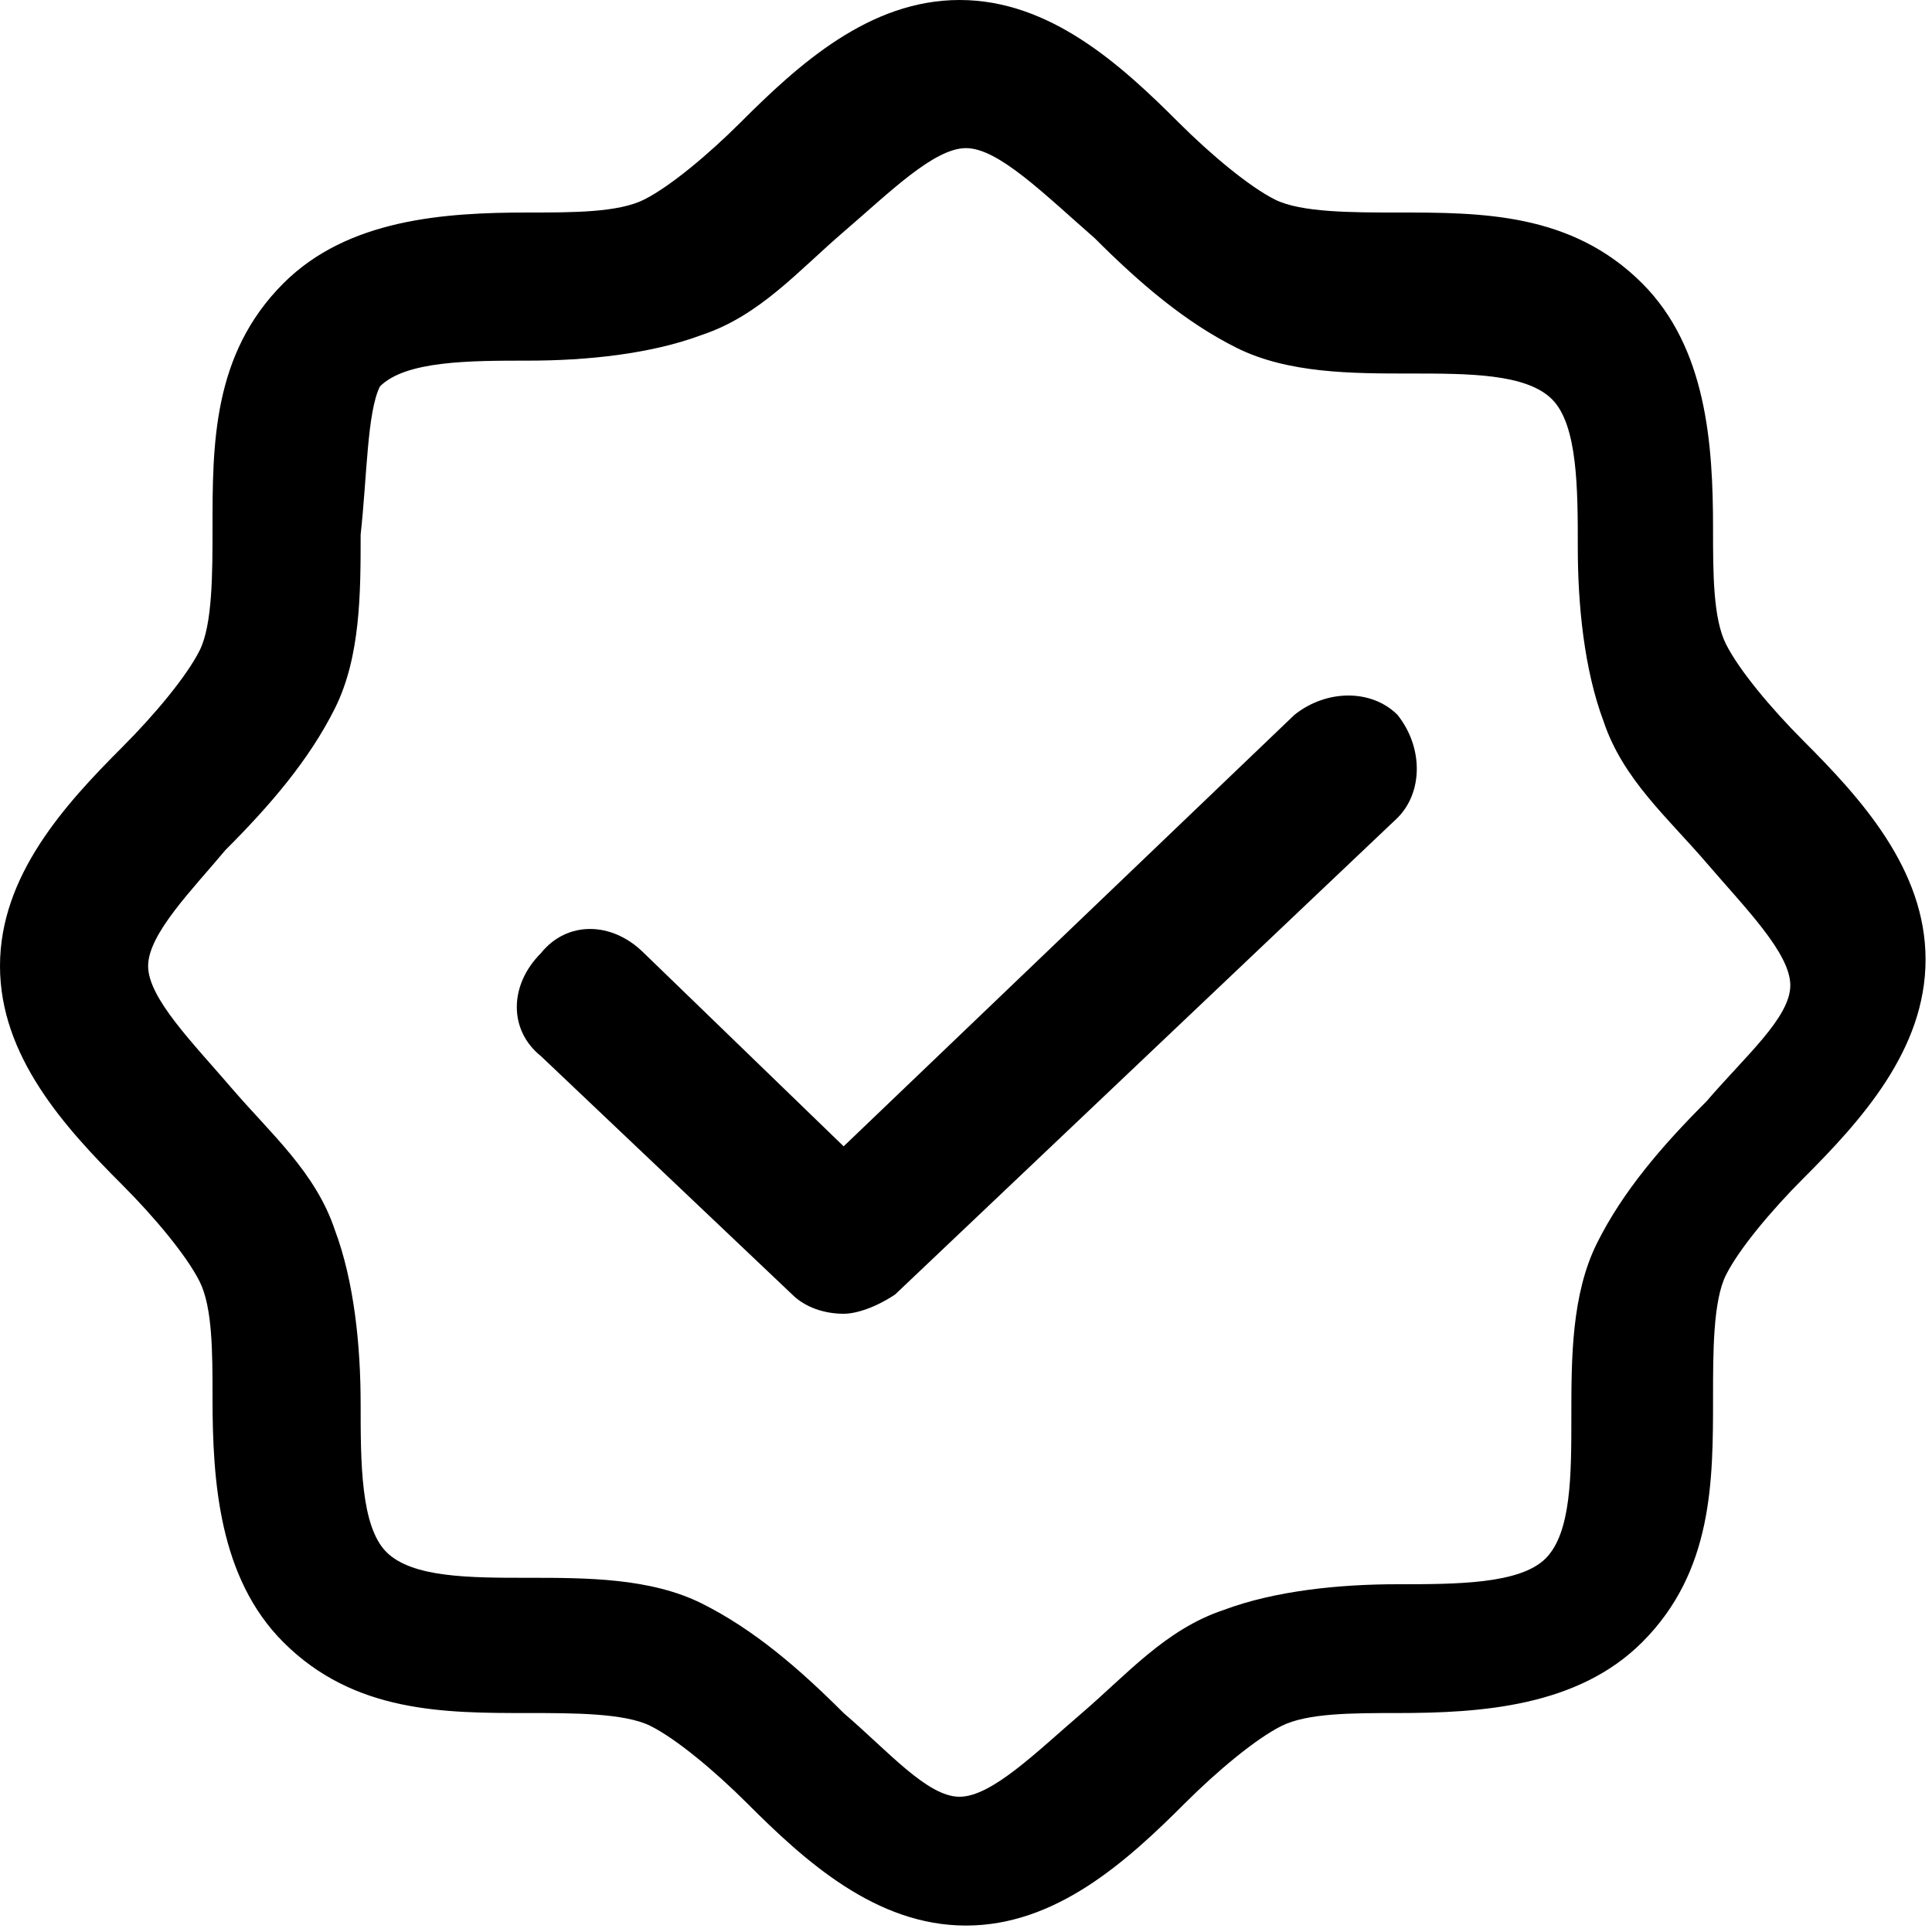 <svg version="1.1"
	xmlns="http://www.w3.org/2000/svg"
	xmlns:xlink="http://www.w3.org/1999/xlink" viewBox="0 0 30 30" style="enable-background:new 0 0 30 30;" xml:space="preserve">
	<g>
		<path d="M15,29.9c-1.4,0-2.5-1-3.4-1.9c-0.5-0.5-1.1-1-1.5-1.2c-0.4-0.2-1.2-0.2-1.9-0.2c-1.3,0-2.7,0-3.8-1.1
		c-1-1-1.1-2.5-1.1-3.8c0-0.7,0-1.4-0.2-1.8c-0.2-0.4-0.7-1-1.2-1.5c-0.9-0.9-1.9-2-1.9-3.4c0-1.4,1-2.5,1.9-3.4
		c0.5-0.5,1-1.1,1.2-1.5c0.2-0.4,0.2-1.2,0.2-1.9c0-1.3,0-2.7,1.1-3.8c1-1,2.5-1.1,3.8-1.1c0.7,0,1.4,0,1.8-0.2
		c0.4-0.2,1-0.7,1.5-1.2c0.9-0.9,2-1.9,3.4-1.9c1.4,0,2.5,1,3.4,1.9c0.5,0.5,1.1,1,1.5,1.2c0.4,0.2,1.2,0.2,1.9,0.2
		c1.3,0,2.7,0,3.8,1.1c1,1,1.1,2.5,1.1,3.8c0,0.7,0,1.4,0.2,1.8c0.2,0.4,0.7,1,1.2,1.5c0.9,0.9,1.9,2,1.9,3.4c0,1.4-1,2.5-1.9,3.4
		c-0.5,0.5-1,1.1-1.2,1.5c-0.2,0.4-0.2,1.2-0.2,1.9c0,1.3,0,2.7-1.1,3.8c-1,1-2.5,1.1-3.8,1.1c-0.7,0-1.4,0-1.8,0.2
		c-0.4,0.2-1,0.7-1.5,1.2C17.5,28.9,16.4,29.9,15,29.9z M15,2.3c-0.5,0-1.2,0.7-1.9,1.3c-0.7,0.6-1.3,1.3-2.2,1.6
		c-0.8,0.3-1.8,0.4-2.7,0.4c-0.9,0-1.9,0-2.3,0.4C5.7,6.4,5.7,7.4,5.6,8.3c0,0.9,0,1.9-0.4,2.7c-0.4,0.8-1,1.5-1.7,2.2
		C3,13.8,2.3,14.5,2.3,15c0,0.5,0.7,1.2,1.3,1.9c0.6,0.7,1.3,1.3,1.6,2.2c0.3,0.8,0.4,1.8,0.4,2.7c0,0.9,0,1.9,0.4,2.3
		c0.4,0.4,1.3,0.4,2.2,0.4c0.9,0,1.9,0,2.7,0.4c0.8,0.4,1.5,1,2.2,1.7c0.7,0.6,1.3,1.3,1.8,1.3c0.5,0,1.2-0.7,1.9-1.3
		c0.7-0.6,1.3-1.3,2.2-1.6c0.8-0.3,1.8-0.4,2.7-0.4c0.9,0,1.9,0,2.3-0.4c0.4-0.4,0.4-1.3,0.4-2.2c0-0.9,0-1.9,0.4-2.7
		c0.4-0.8,1-1.5,1.7-2.2c0.6-0.7,1.3-1.3,1.3-1.8c0-0.5-0.7-1.2-1.3-1.9c-0.6-0.7-1.3-1.3-1.6-2.2c-0.3-0.8-0.4-1.8-0.4-2.7
		c0-0.9,0-1.9-0.4-2.3c-0.4-0.4-1.3-0.4-2.2-0.4c-0.9,0-1.9,0-2.7-0.4c-0.8-0.4-1.5-1-2.2-1.7C16.2,3,15.5,2.3,15,2.3z"/>
		<path d="M13.1,20.4c-0.3,0-0.6-0.1-0.8-0.3l-3.9-3.7c-0.5-0.4-0.5-1.1,0-1.6c0.4-0.5,1.1-0.5,1.6,0l3.1,3l7-6.7
		c0.5-0.4,1.2-0.4,1.6,0c0.4,0.5,0.4,1.2,0,1.6l-7.8,7.4C13.6,20.3,13.3,20.4,13.1,20.4z"/>
	</g>
</svg>
